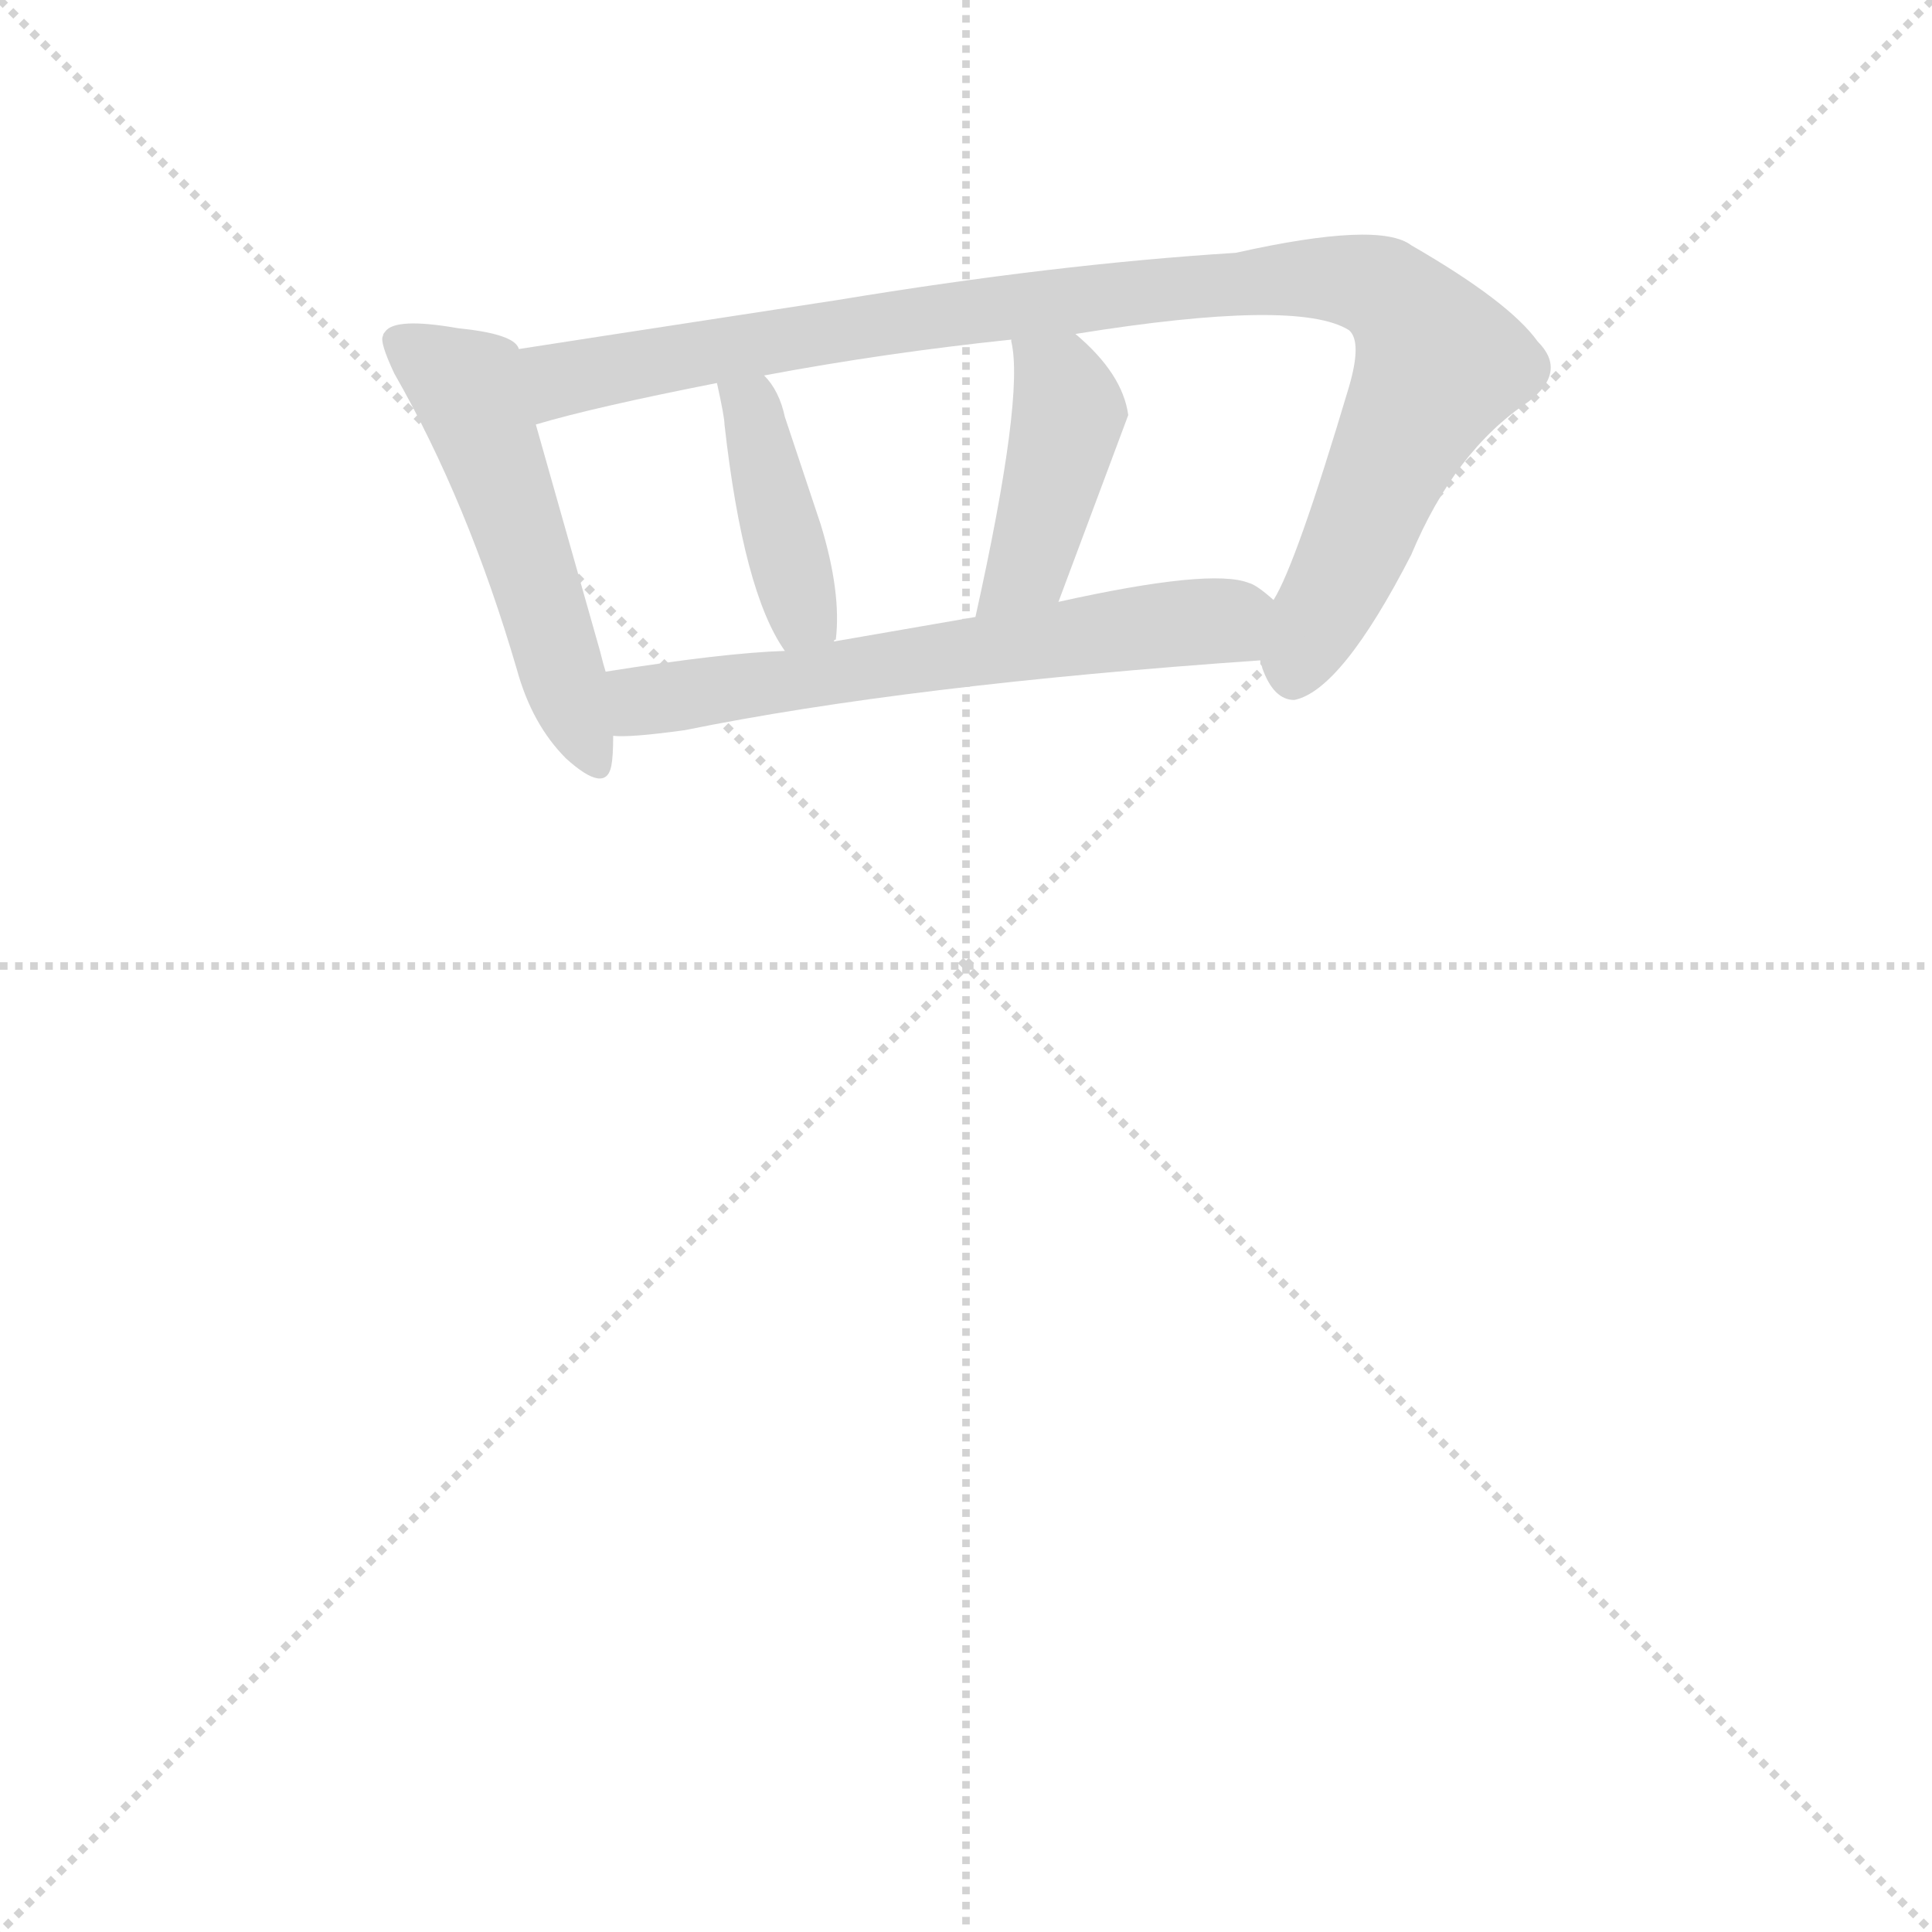 <svg version="1.1" viewBox="0 0 1024 1024" xmlns="http://www.w3.org/2000/svg">
  <g stroke="lightgray" stroke-dasharray="1,1" stroke-width="1" transform="scale(4, 4)">
    <line x1="0" y1="0" x2="256" y2="256"></line>
    <line x1="256" y1="0" x2="0" y2="256"></line>
    <line x1="128" y1="0" x2="128" y2="256"></line>
    <line x1="0" y1="128" x2="256" y2="128"></line>
  </g>
  <g transform="scale(1, -1) translate(0, -848)">
    <style type="text/css">
      
        @keyframes keyframes0 {
          from {
            stroke: blue;
            stroke-dashoffset: 506;
            stroke-width: 128;
          }
          62% {
            animation-timing-function: step-end;
            stroke: blue;
            stroke-dashoffset: 0;
            stroke-width: 128;
          }
          to {
            stroke: black;
            stroke-width: 1024;
          }
        }
        #make-me-a-hanzi-animation-0 {
          animation: keyframes0 0.662s both;
          animation-delay: 0s;
          animation-timing-function: linear;
        }
      
        @keyframes keyframes1 {
          from {
            stroke: blue;
            stroke-dashoffset: 955;
            stroke-width: 128;
          }
          76% {
            animation-timing-function: step-end;
            stroke: blue;
            stroke-dashoffset: 0;
            stroke-width: 128;
          }
          to {
            stroke: black;
            stroke-width: 1024;
          }
        }
        #make-me-a-hanzi-animation-1 {
          animation: keyframes1 1.027s both;
          animation-delay: 0.662s;
          animation-timing-function: linear;
        }
      
        @keyframes keyframes2 {
          from {
            stroke: blue;
            stroke-dashoffset: 393;
            stroke-width: 128;
          }
          56% {
            animation-timing-function: step-end;
            stroke: blue;
            stroke-dashoffset: 0;
            stroke-width: 128;
          }
          to {
            stroke: black;
            stroke-width: 1024;
          }
        }
        #make-me-a-hanzi-animation-2 {
          animation: keyframes2 0.57s both;
          animation-delay: 1.689s;
          animation-timing-function: linear;
        }
      
        @keyframes keyframes3 {
          from {
            stroke: blue;
            stroke-dashoffset: 415;
            stroke-width: 128;
          }
          57% {
            animation-timing-function: step-end;
            stroke: blue;
            stroke-dashoffset: 0;
            stroke-width: 128;
          }
          to {
            stroke: black;
            stroke-width: 1024;
          }
        }
        #make-me-a-hanzi-animation-3 {
          animation: keyframes3 0.588s both;
          animation-delay: 2.259s;
          animation-timing-function: linear;
        }
      
        @keyframes keyframes4 {
          from {
            stroke: blue;
            stroke-dashoffset: 600;
            stroke-width: 128;
          }
          66% {
            animation-timing-function: step-end;
            stroke: blue;
            stroke-dashoffset: 0;
            stroke-width: 128;
          }
          to {
            stroke: black;
            stroke-width: 1024;
          }
        }
        #make-me-a-hanzi-animation-4 {
          animation: keyframes4 0.738s both;
          animation-delay: 2.847s;
          animation-timing-function: linear;
        }
      
    </style>
    
      <path d="M 275 663 Q 273 671 243 674 Q 209 680 204 672 Q 203 671 203 670 Q 201 667 209 650 Q 248 582 274 493 Q 282 464 300 446 Q 321 427 324 442 Q 325 447 325 458 L 321 492 Q 320 495 318 503 L 284 623 L 275 663 Z" fill="lightgray"></path>
    
      <path d="M 668 498 L 668 496 Q 669 495 669 494 Q 675 477 686 477 Q 711 482 748 554 Q 771 609 810 635 Q 831 651 815 667 Q 800 688 748 718 Q 731 731 655 714 Q 559 708 444 689 Q 281 664 275 663 C 245 658 255 615 284 623 Q 314 632 380 645 L 405 649 Q 469 661 536 668 L 570 671 Q 688 690 715 673 Q 722 667 715 643 Q 687 549 675 530 C 664 506 664 506 668 498 Z" fill="lightgray"></path>
    
      <path d="M 442 508 Q 442 509 443 509 Q 446 534 435 570 L 416 627 Q 413 641 405 649 C 385 672 374 674 380 645 Q 384 627 384 623 Q 394 534 416 503 C 432 478 433 479 442 508 Z" fill="lightgray"></path>
    
      <path d="M 561 529 L 598 628 Q 595 650 570 671 C 547 691 532 698 536 668 L 536 667 Q 543 638 517 521 C 511 492 550 501 561 529 Z" fill="lightgray"></path>
    
      <path d="M 325 458 Q 334 457 363 461 Q 481 485 668 498 C 698 500 699 511 675 530 Q 666 538 662 539 Q 642 547 561 529 L 517 521 L 442 508 L 416 503 Q 384 502 321 492 C 291 487 295 458 325 458 Z" fill="lightgray"></path>
    
    
      <clipPath id="make-me-a-hanzi-clip-0">
        <path d="M 275 663 Q 273 671 243 674 Q 209 680 204 672 Q 203 671 203 670 Q 201 667 209 650 Q 248 582 274 493 Q 282 464 300 446 Q 321 427 324 442 Q 325 447 325 458 L 321 492 Q 320 495 318 503 L 284 623 L 275 663 Z"></path>
      </clipPath>
      <path clip-path="url(#make-me-a-hanzi-clip-0)" d="M 211 667 L 251 637 L 314 447" fill="none" id="make-me-a-hanzi-animation-0" stroke-dasharray="378 756" stroke-linecap="round"></path>
    
      <clipPath id="make-me-a-hanzi-clip-1">
        <path d="M 668 498 L 668 496 Q 669 495 669 494 Q 675 477 686 477 Q 711 482 748 554 Q 771 609 810 635 Q 831 651 815 667 Q 800 688 748 718 Q 731 731 655 714 Q 559 708 444 689 Q 281 664 275 663 C 245 658 255 615 284 623 Q 314 632 380 645 L 405 649 Q 469 661 536 668 L 570 671 Q 688 690 715 673 Q 722 667 715 643 Q 687 549 675 530 C 664 506 664 506 668 498 Z"></path>
      </clipPath>
      <path clip-path="url(#make-me-a-hanzi-clip-1)" d="M 277 657 L 298 647 L 432 674 L 533 686 L 692 702 L 732 695 L 763 655 L 691 504 L 673 497" fill="none" id="make-me-a-hanzi-animation-1" stroke-dasharray="827 1654" stroke-linecap="round"></path>
    
      <clipPath id="make-me-a-hanzi-clip-2">
        <path d="M 442 508 Q 442 509 443 509 Q 446 534 435 570 L 416 627 Q 413 641 405 649 C 385 672 374 674 380 645 Q 384 627 384 623 Q 394 534 416 503 C 432 478 433 479 442 508 Z"></path>
      </clipPath>
      <path clip-path="url(#make-me-a-hanzi-clip-2)" d="M 387 639 L 400 628 L 425 524 L 435 516" fill="none" id="make-me-a-hanzi-animation-2" stroke-dasharray="265 530" stroke-linecap="round"></path>
    
      <clipPath id="make-me-a-hanzi-clip-3">
        <path d="M 561 529 L 598 628 Q 595 650 570 671 C 547 691 532 698 536 668 L 536 667 Q 543 638 517 521 C 511 492 550 501 561 529 Z"></path>
      </clipPath>
      <path clip-path="url(#make-me-a-hanzi-clip-3)" d="M 542 668 L 562 646 L 567 629 L 544 549 L 537 538 L 523 532" fill="none" id="make-me-a-hanzi-animation-3" stroke-dasharray="287 574" stroke-linecap="round"></path>
    
      <clipPath id="make-me-a-hanzi-clip-4">
        <path d="M 325 458 Q 334 457 363 461 Q 481 485 668 498 C 698 500 699 511 675 530 Q 666 538 662 539 Q 642 547 561 529 L 517 521 L 442 508 L 416 503 Q 384 502 321 492 C 291 487 295 458 325 458 Z"></path>
      </clipPath>
      <path clip-path="url(#make-me-a-hanzi-clip-4)" d="M 329 464 L 341 477 L 576 513 L 649 519 L 658 506" fill="none" id="make-me-a-hanzi-animation-4" stroke-dasharray="472 944" stroke-linecap="round"></path>
    
  </g>
</svg>